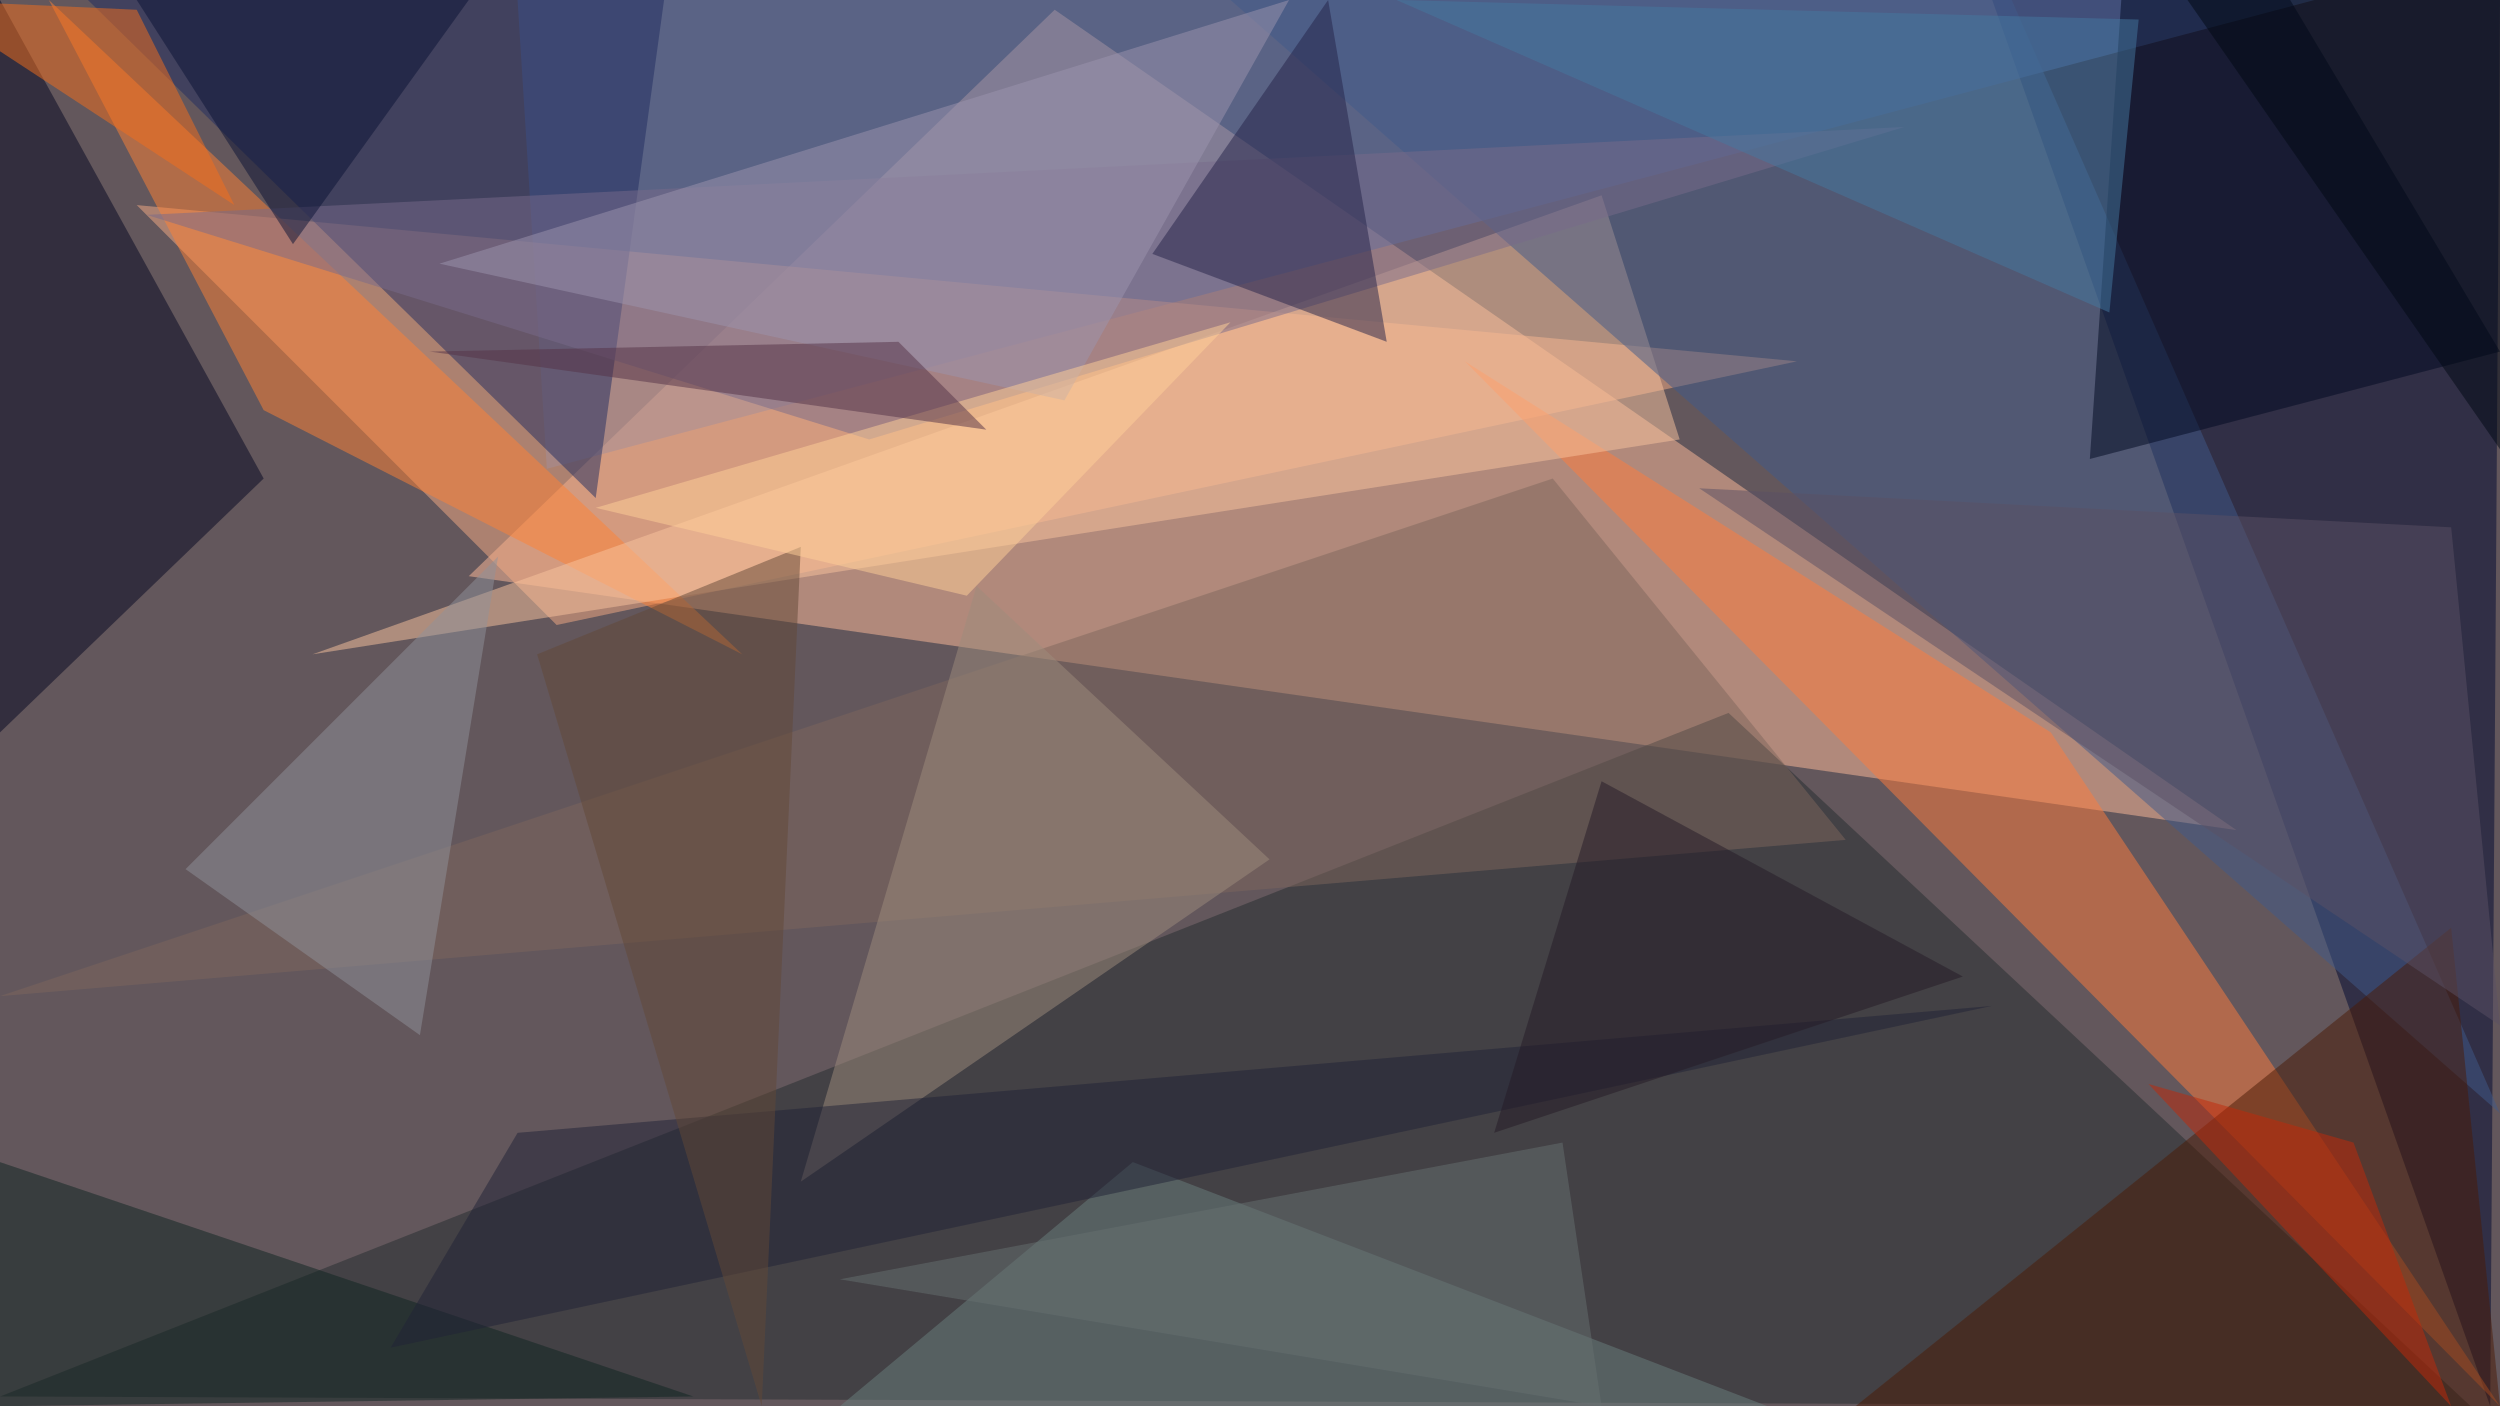 <?xml version="1.0" standalone="no"?>
<svg xmlns="http://www.w3.org/2000/svg" version="1.2" baseProfile="tiny" width="256" height="144" viewBox="0 0 256 144">
<rect x="0" y="0" width="256" height="144" id="0" fill="rgb(99,87,92)" fill-opacity="1" />
<polygon points="229,85 48,59 108,1" id="1" fill="rgb(255,188,154)" fill-opacity="0.502" />
<polygon points="256,0 204,0 255,144" id="2" fill="rgb(0,9,48)" fill-opacity="0.502" />
<polygon points="177,73 253,144 0,143" id="3" fill="rgb(36,44,46)" fill-opacity="0.502" />
<polygon points="53,0 56,48 237,0" id="4" fill="rgb(83,113,174)" fill-opacity="0.502" />
<polygon points="184,37 57,64 14,21" id="5" fill="rgb(245,171,132)" fill-opacity="0.502" />
<polygon points="210,75 256,144 150,37" id="6" fill="rgb(255,125,61)" fill-opacity="0.502" />
<polygon points="0,0 0,75 27,49" id="7" fill="rgb(5,6,32)" fill-opacity="0.502" />
<polygon points="68,0 9,0 61,51" id="8" fill="rgb(33,44,96)" fill-opacity="0.502" />
<polygon points="159,49 189,86 0,102" id="9" fill="rgb(126,103,93)" fill-opacity="0.502" />
<polygon points="76,67 5,0 27,42" id="10" fill="rgb(255,130,53)" fill-opacity="0.502" />
<polygon points="164,20 172,45 32,67" id="11" fill="rgb(250,195,158)" fill-opacity="0.502" />
<polygon points="126,0 256,114 206,0" id="12" fill="rgb(65,90,138)" fill-opacity="0.502" />
<polygon points="195,13 89,45 15,22" id="13" fill="rgb(121,107,137)" fill-opacity="0.502" />
<polygon points="190,144 251,95 256,144" id="14" fill="rgb(74,26,5)" fill-opacity="0.502" />
<polygon points="256,36 219,-26 214,47" id="15" fill="rgb(0,9,33)" fill-opacity="0.502" />
<polygon points="116,119 181,144 86,144" id="16" fill="rgb(106,128,126)" fill-opacity="0.502" />
<polygon points="100,60 82,121 130,88" id="17" fill="rgb(157,140,125)" fill-opacity="0.502" />
<polygon points="19,89 51,57 43,106" id="18" fill="rgb(143,146,153)" fill-opacity="0.502" />
<polygon points="118,26 142,35 136,0" id="19" fill="rgb(37,34,72)" fill-opacity="0.502" />
<polygon points="71,143 0,144 0,119" id="20" fill="rgb(14,36,32)" fill-opacity="0.502" />
<polygon points="45,27 109,41 132,0" id="21" fill="rgb(156,148,173)" fill-opacity="0.502" />
<polygon points="53,116 204,103 40,138" id="22" fill="rgb(33,35,55)" fill-opacity="0.502" />
<polygon points="256,46 224,0 256,0" id="23" fill="rgb(0,9,19)" fill-opacity="0.502" />
<polygon points="82,56 78,144 55,67" id="24" fill="rgb(98,72,54)" fill-opacity="0.502" />
<polygon points="24,21 -8,0 14,1" id="25" fill="rgb(246,110,27)" fill-opacity="0.502" />
<polygon points="174,50 256,105 251,54" id="26" fill="rgb(90,80,101)" fill-opacity="0.502" />
<polygon points="143,0 216,32 219,2" id="27" fill="rgb(69,120,159)" fill-opacity="0.502" />
<polygon points="160,117 86,131 164,144" id="28" fill="rgb(102,113,112)" fill-opacity="0.502" />
<polygon points="30,25 48,0 14,0" id="29" fill="rgb(11,18,52)" fill-opacity="0.502" />
<polygon points="153,116 201,100 164,80" id="30" fill="rgb(36,27,38)" fill-opacity="0.502" />
<polygon points="126,33 61,52 99,61" id="31" fill="rgb(255,207,151)" fill-opacity="0.502" />
<polygon points="92,35 101,44 44,36" id="32" fill="rgb(85,51,71)" fill-opacity="0.502" />
<polygon points="241,117 251,144 220,111" id="33" fill="rgb(193,41,9)" fill-opacity="0.502" />
</svg>